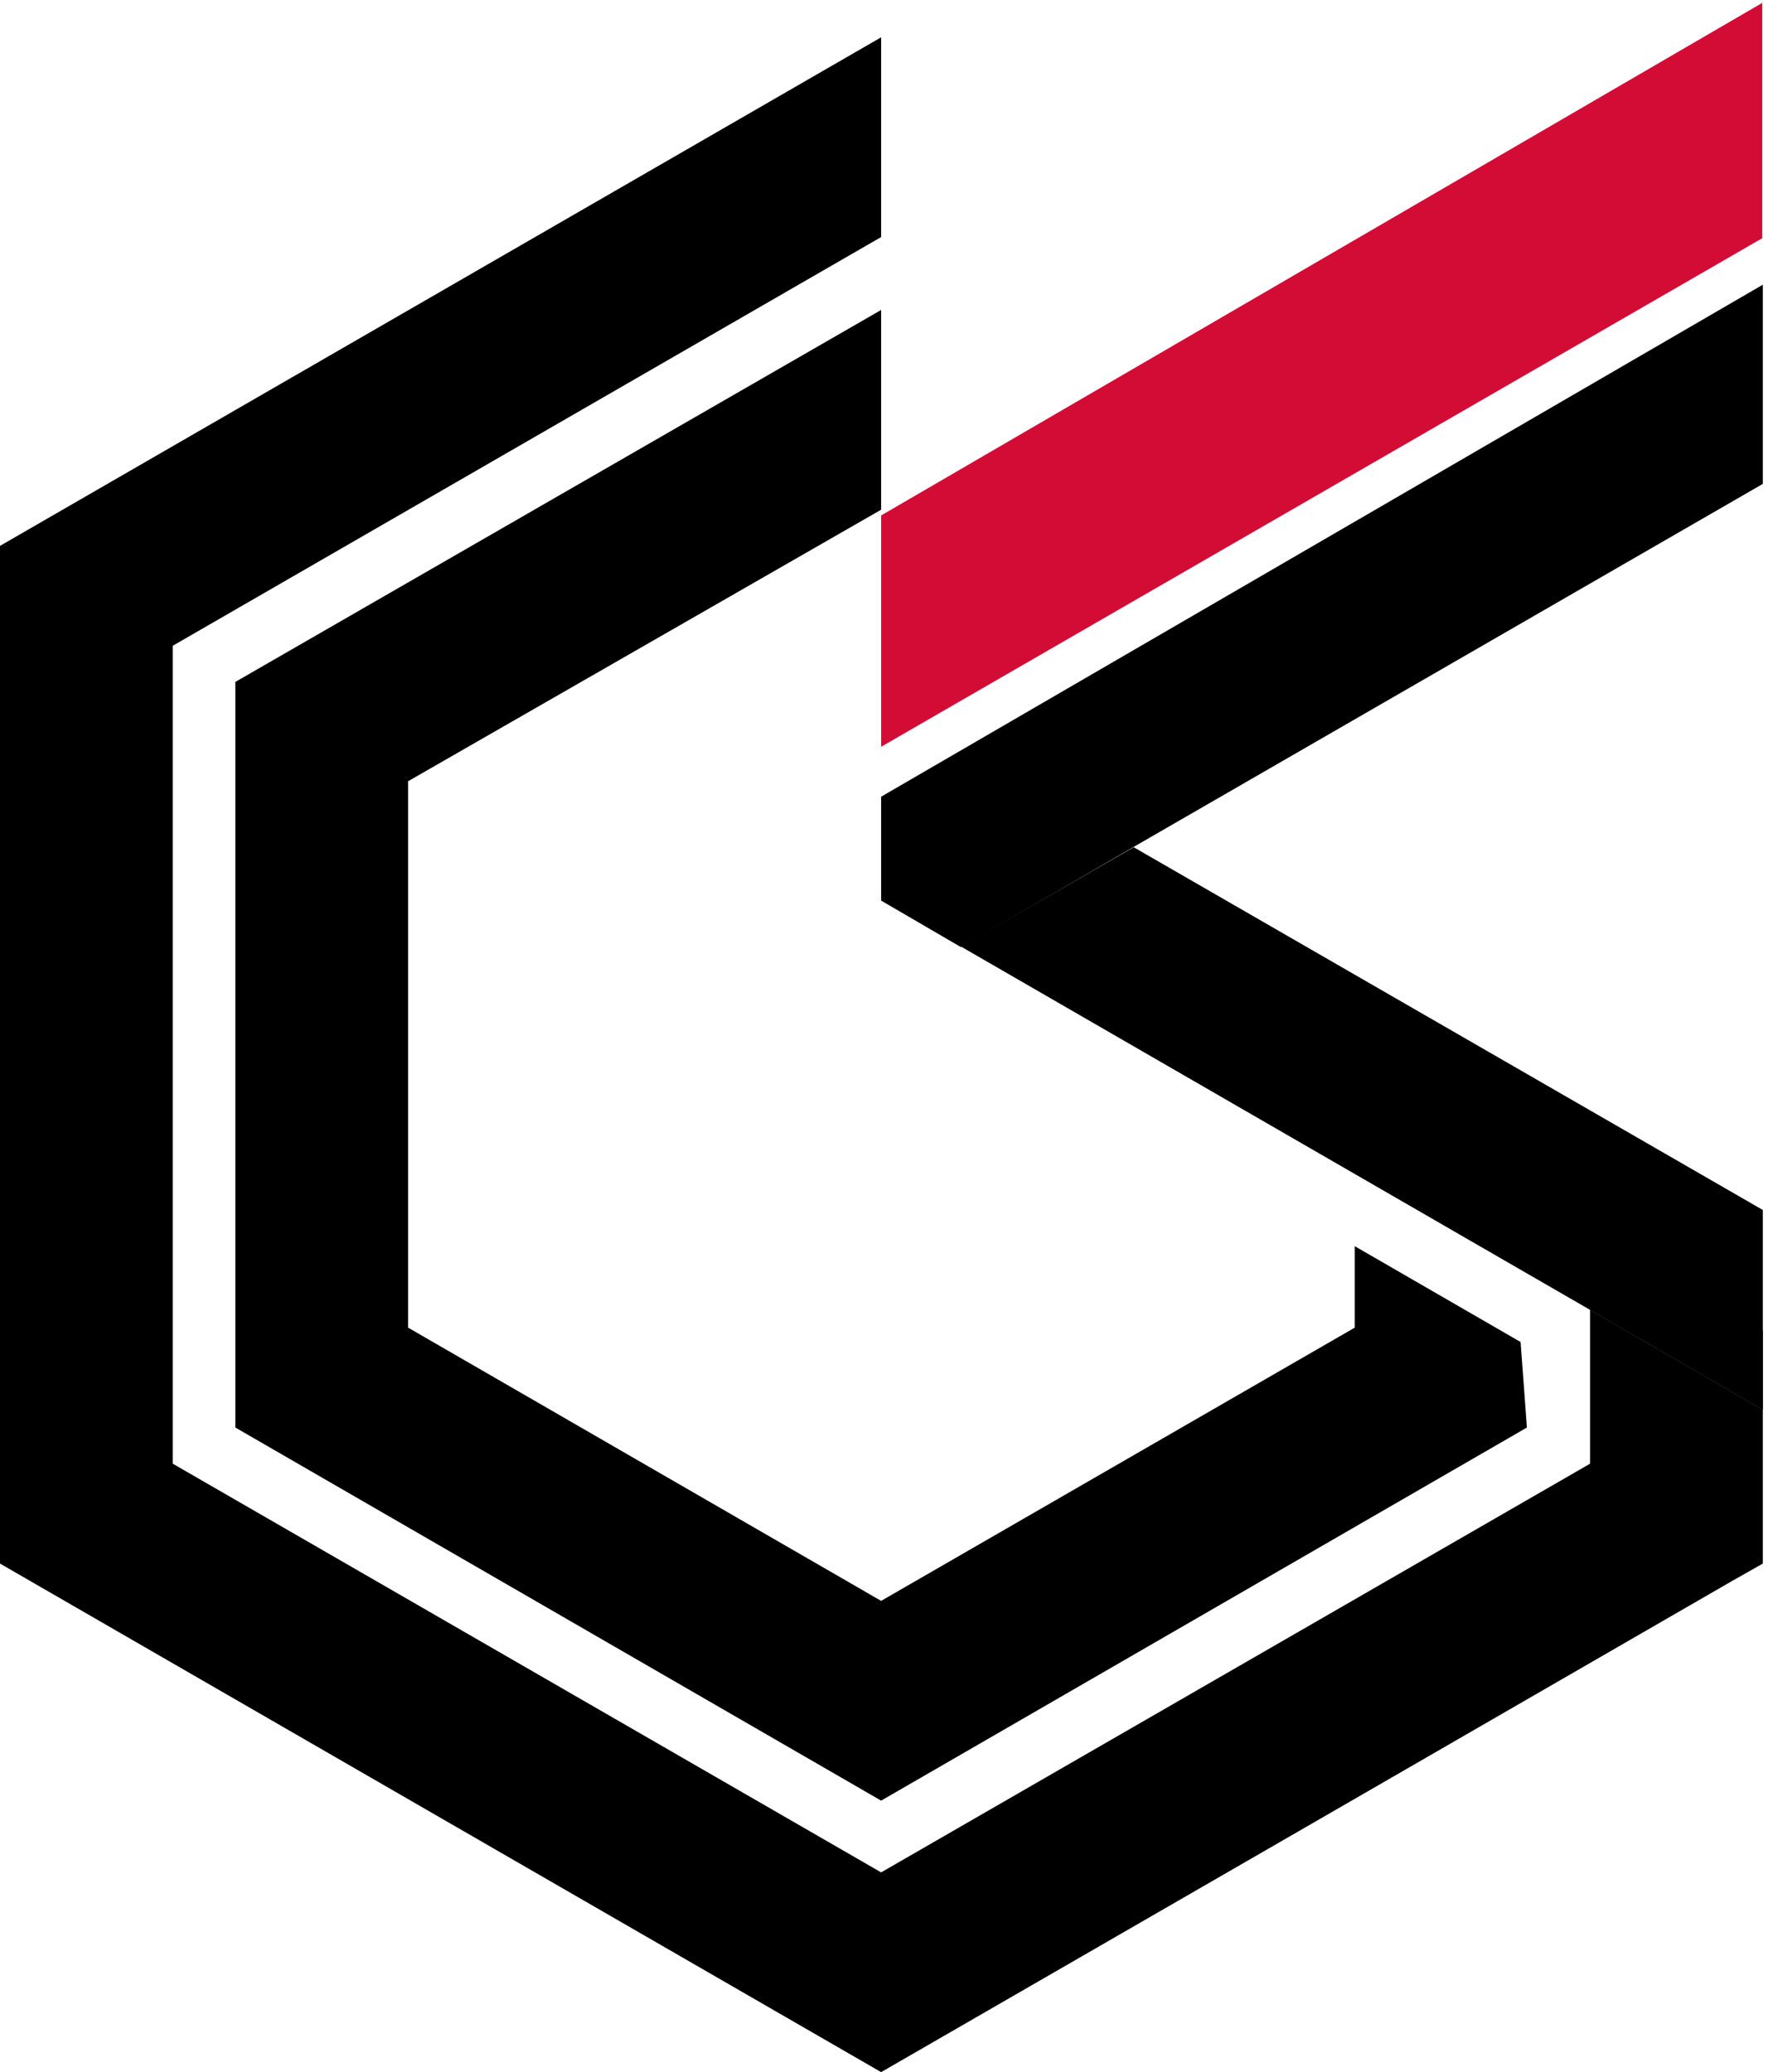 <svg version="1.2" xmlns="http://www.w3.org/2000/svg" viewBox="0 0 308 361" width="308" height="361">
	<title>New Project</title>
	<style>
		.s0 { fill: #000000 } 
		.s1 { fill: #d30c36 } 
	</style>
	<g id="&lt;Group&gt; copy 8">
		<g id="&lt;Group&gt;">
			<path id="&lt;Path&gt;" class="s0" d="m307.1 245.6v26.8l-5.3 3q-74.1 42.8-148.3 85.6l-153.5-88.6v-177.3l153.5-88.6v34.8l-123.4 71.2v142.5l123.4 71.2 123.5-71.2v-26.8z"/>
		</g>
		<g id="&lt;Group&gt;">
			<path id="&lt;Path&gt;" class="s0" d="m307.1 231.8v13.8l-30.1-17.4v-4.9z"/>
		</g>
		<g id="&lt;Group&gt;">
			<path id="&lt;Path&gt;" class="s0" d="m266 248.7l-112.5 65-112.5-65v-129.9l112.5-64.8v34.8l-82.4 47.3v95.2l82.4 47.6 82.5-47.6v-14.2l28.9 16.7z"/>
		</g>
		<g id="&lt;Group&gt;">
			<path id="&lt;Path&gt;" class="s0" d="m307.1 210.8v34.8l-30.1-17.4-109.6-63.3 30.1-17.3z"/>
		</g>
		<g id="&lt;Group&gt;">
			<path id="&lt;Path&gt;" class="s1" d="m307 0.5v41l-153.5 88.6v-40.3z"/>
		</g>
		<g id="&lt;Group&gt;">
			<path id="&lt;Path&gt;" class="s0" d="m307.1 40.5v43.8l-109.7 63.3-30 17.4-13.9-8.1v-27.7-0.1 9.7l153.6-89.2v-9.1z"/>
		</g>
	</g>
</svg>
